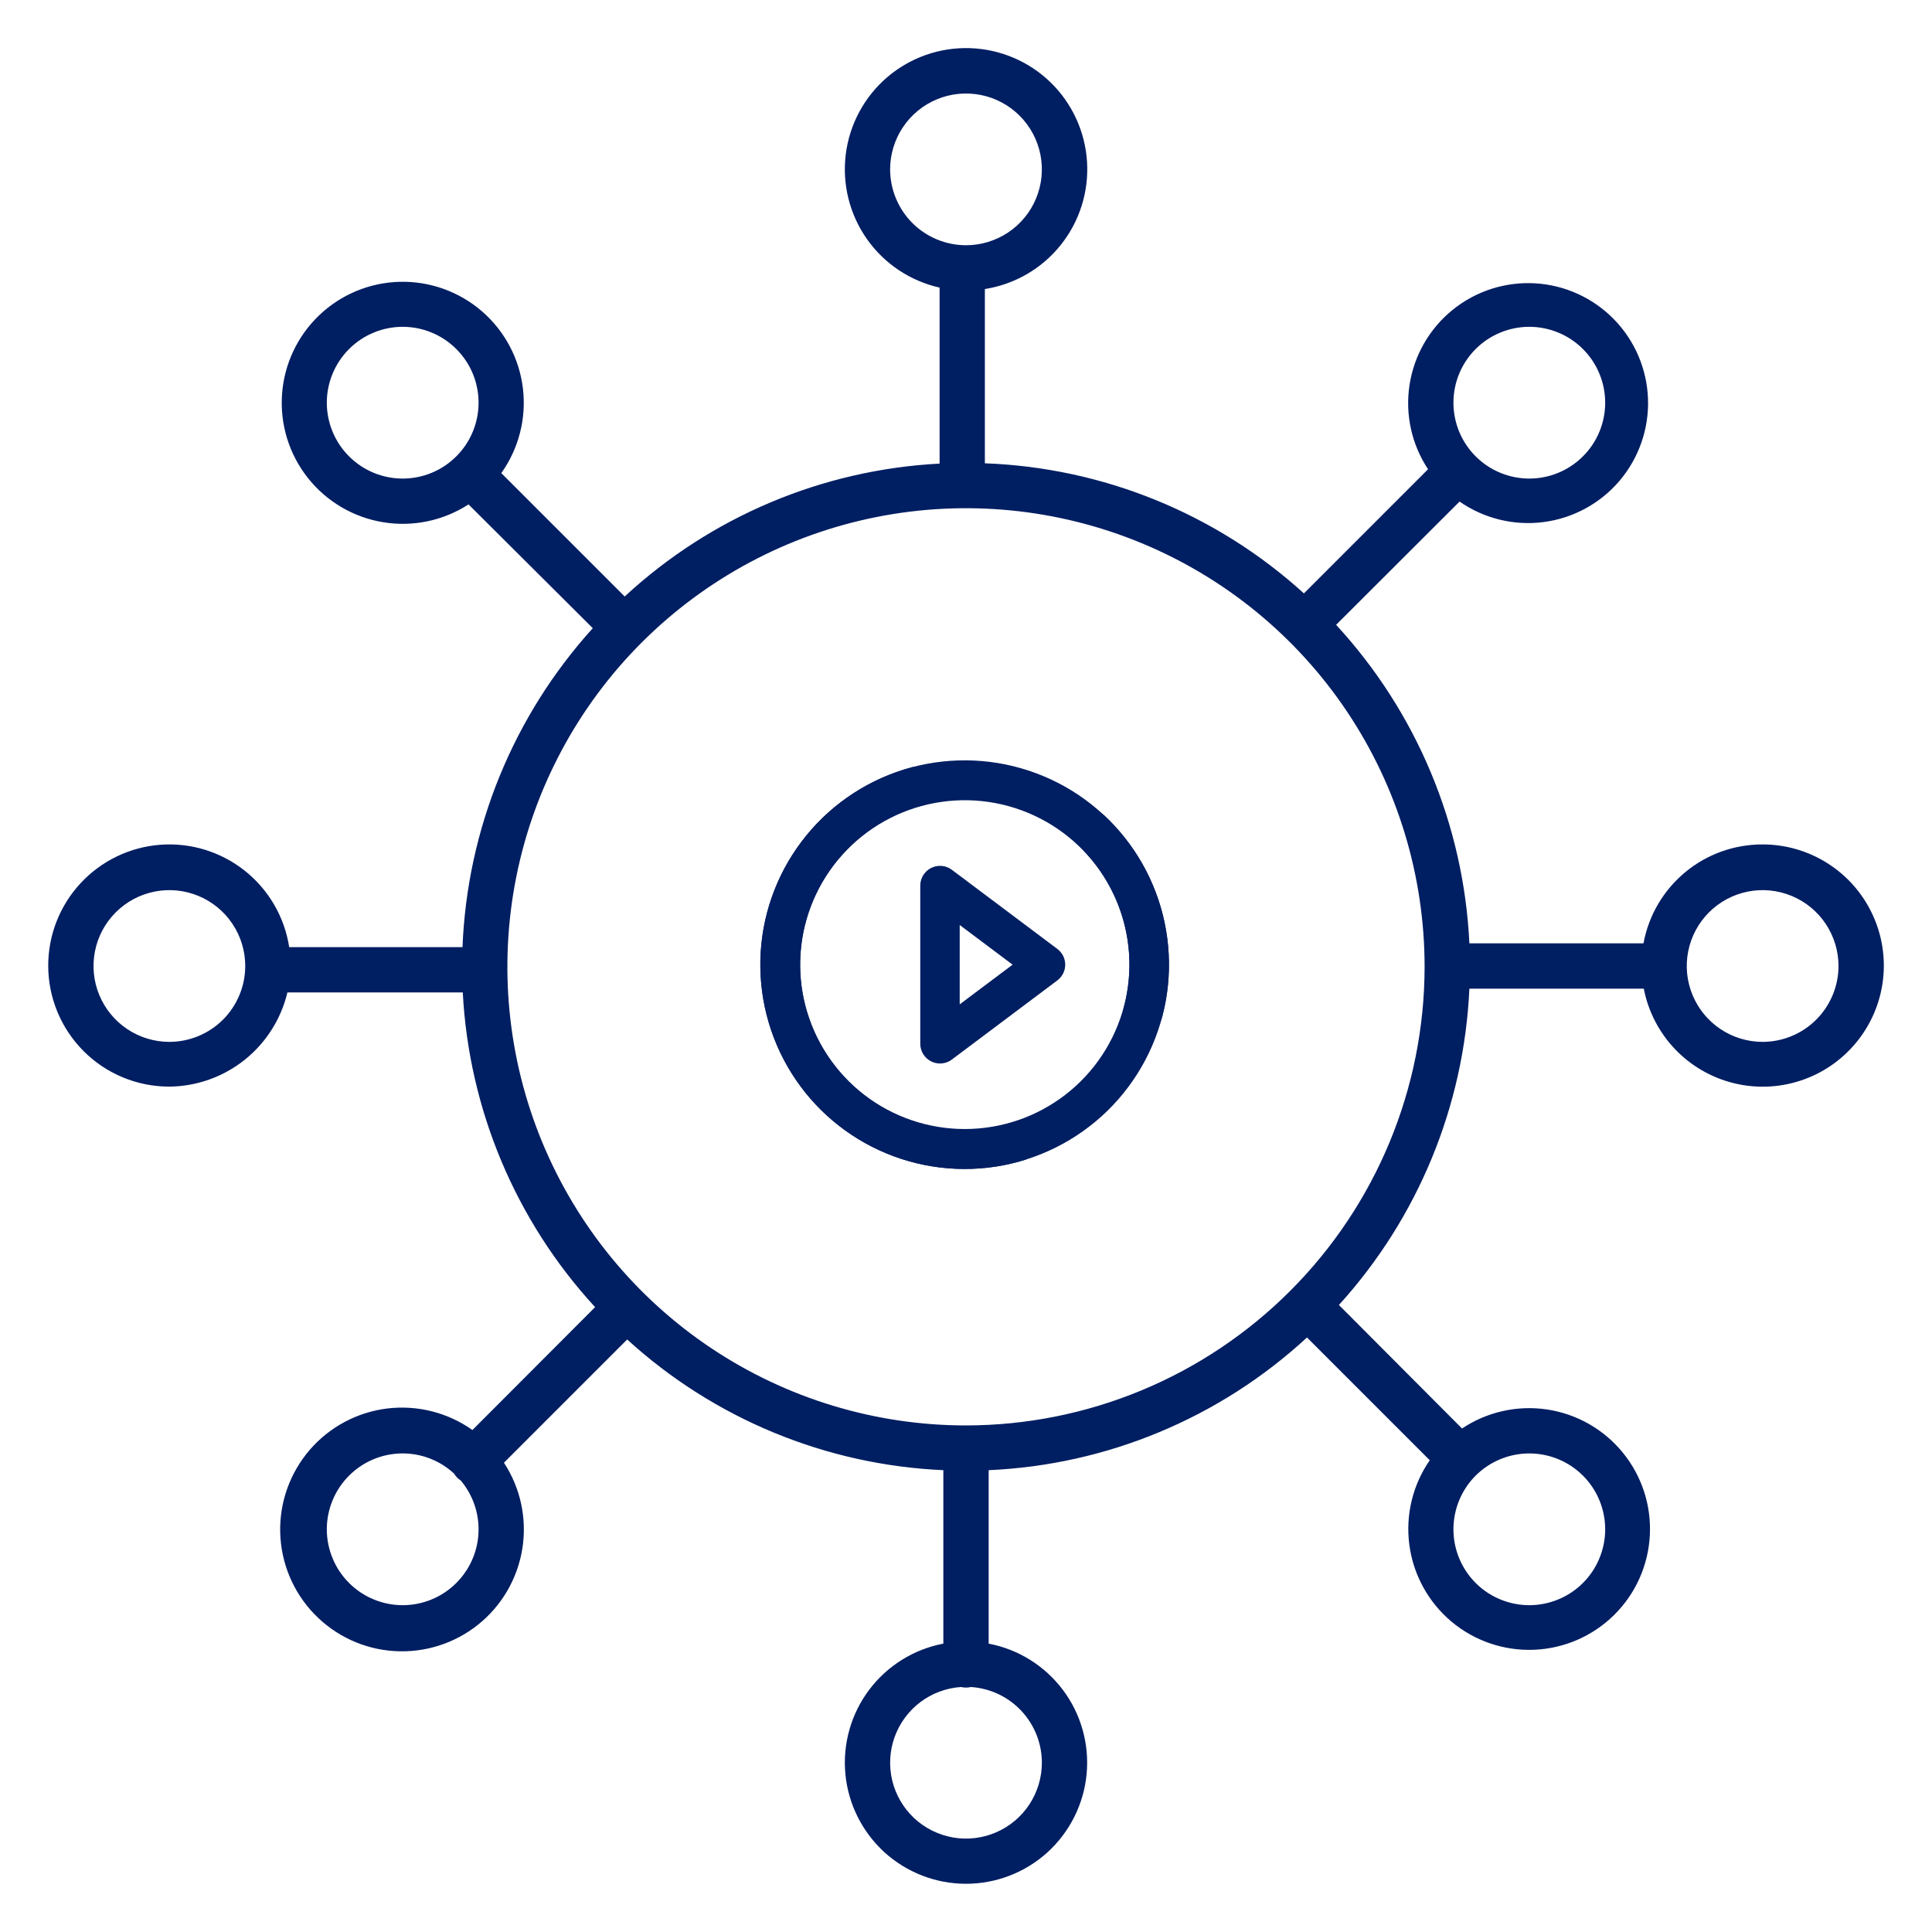 <svg width="51" height="51" viewBox="0 0 51 51" fill="none" xmlns="http://www.w3.org/2000/svg">
<path d="M46.529 22.291C45.782 22.289 45.057 22.549 44.483 23.026C43.908 23.504 43.519 24.168 43.384 24.902H38.788C38.639 21.774 37.393 18.797 35.27 16.494L38.529 13.24C39.176 13.69 39.967 13.883 40.749 13.781C41.53 13.679 42.245 13.289 42.755 12.688C43.264 12.086 43.531 11.316 43.503 10.529C43.475 9.741 43.155 8.992 42.604 8.428C42.053 7.864 41.312 7.526 40.526 7.479C39.739 7.433 38.963 7.681 38.35 8.176C37.736 8.671 37.33 9.377 37.209 10.155C37.088 10.934 37.262 11.73 37.697 12.387L34.42 15.664C32.106 13.561 29.123 12.345 25.998 12.23V7.63C26.785 7.506 27.498 7.094 27.996 6.473C28.495 5.852 28.744 5.067 28.695 4.272C28.646 3.476 28.302 2.728 27.731 2.173C27.159 1.618 26.401 1.297 25.605 1.271C24.809 1.245 24.031 1.518 23.425 2.034C22.819 2.551 22.428 3.276 22.327 4.066C22.227 4.856 22.425 5.656 22.883 6.308C23.341 6.96 24.025 7.417 24.803 7.592V12.238C21.707 12.399 18.765 13.64 16.49 15.746L13.233 12.489C13.694 11.841 13.898 11.045 13.804 10.255C13.71 9.465 13.324 8.739 12.723 8.218C12.122 7.698 11.348 7.42 10.553 7.439C9.758 7.459 8.999 7.774 8.424 8.324C7.849 8.874 7.5 9.618 7.445 10.411C7.389 11.205 7.632 11.99 8.125 12.614C8.618 13.238 9.327 13.656 10.111 13.785C10.896 13.915 11.701 13.747 12.368 13.315L15.648 16.583C13.55 18.899 12.333 21.879 12.209 25.002H7.634C7.511 24.205 7.091 23.484 6.459 22.983C5.827 22.482 5.029 22.238 4.225 22.3C3.421 22.363 2.67 22.726 2.123 23.319C1.575 23.911 1.272 24.688 1.273 25.494C1.274 26.342 1.612 27.153 2.212 27.752C2.811 28.35 3.624 28.685 4.471 28.684C5.194 28.677 5.893 28.428 6.457 27.978C7.022 27.527 7.42 26.9 7.587 26.197H12.216C12.378 29.289 13.613 32.227 15.709 34.505L12.471 37.749C11.817 37.286 11.015 37.084 10.22 37.181C9.425 37.279 8.695 37.67 8.173 38.277C7.651 38.885 7.374 39.665 7.397 40.466C7.42 41.267 7.74 42.03 8.296 42.606C8.852 43.183 9.603 43.532 10.402 43.584C11.202 43.636 11.992 43.388 12.618 42.889C13.244 42.389 13.661 41.674 13.788 40.883C13.915 40.092 13.742 39.283 13.303 38.612L16.556 35.359C18.849 37.451 21.802 38.672 24.902 38.809V43.388C24.12 43.536 23.422 43.972 22.943 44.608C22.465 45.245 22.241 46.037 22.316 46.83C22.391 47.622 22.759 48.358 23.347 48.895C23.936 49.43 24.704 49.727 25.5 49.727C26.296 49.727 27.064 49.43 27.653 48.895C28.241 48.358 28.609 47.622 28.684 46.83C28.759 46.037 28.535 45.245 28.057 44.608C27.578 43.972 26.88 43.536 26.098 43.388V38.809C29.224 38.671 32.201 37.43 34.501 35.306L37.742 38.547C37.29 39.2 37.098 39.999 37.204 40.786C37.309 41.573 37.705 42.292 38.312 42.804C38.92 43.315 39.697 43.581 40.49 43.55C41.284 43.519 42.038 43.193 42.604 42.636C43.17 42.079 43.508 41.331 43.551 40.538C43.595 39.745 43.342 38.964 42.84 38.348C42.339 37.732 41.626 37.325 40.841 37.207C40.056 37.089 39.254 37.268 38.594 37.709L35.344 34.448C37.43 32.151 38.648 29.197 38.788 26.098H43.392C43.507 26.693 43.79 27.243 44.206 27.684C44.623 28.125 45.156 28.438 45.743 28.587C46.331 28.737 46.949 28.716 47.525 28.527C48.102 28.339 48.612 27.99 48.998 27.522C49.384 27.054 49.629 26.486 49.704 25.885C49.779 25.283 49.681 24.672 49.422 24.124C49.164 23.576 48.754 23.112 48.242 22.788C47.73 22.463 47.136 22.291 46.53 22.291H46.529ZM38.953 9.214C39.139 9.028 39.36 8.88 39.603 8.78C39.846 8.679 40.107 8.627 40.37 8.627C40.633 8.627 40.893 8.679 41.136 8.78C41.379 8.88 41.6 9.028 41.786 9.214C41.972 9.4 42.12 9.621 42.22 9.864C42.321 10.107 42.373 10.367 42.373 10.63C42.373 10.893 42.321 11.154 42.22 11.397C42.12 11.64 41.972 11.861 41.786 12.046C41.41 12.422 40.901 12.633 40.37 12.633C39.839 12.633 39.329 12.422 38.953 12.046C38.578 11.671 38.367 11.161 38.367 10.63C38.367 10.099 38.578 9.589 38.953 9.214ZM23.497 4.471C23.497 4.075 23.615 3.688 23.835 3.358C24.055 3.029 24.368 2.772 24.733 2.621C25.099 2.469 25.502 2.43 25.891 2.507C26.279 2.584 26.636 2.775 26.916 3.055C27.196 3.335 27.387 3.692 27.464 4.08C27.541 4.469 27.502 4.872 27.35 5.238C27.199 5.604 26.942 5.916 26.613 6.136C26.283 6.356 25.896 6.474 25.5 6.474C24.969 6.473 24.46 6.262 24.084 5.887C23.709 5.511 23.498 5.002 23.497 4.471ZM9.214 12.046C9.028 11.861 8.88 11.64 8.78 11.397C8.679 11.154 8.627 10.893 8.627 10.63C8.627 10.367 8.679 10.107 8.78 9.864C8.88 9.621 9.028 9.4 9.214 9.214C9.4 9.028 9.621 8.88 9.864 8.78C10.107 8.679 10.367 8.627 10.63 8.627C10.893 8.627 11.154 8.679 11.397 8.78C11.64 8.88 11.86 9.028 12.046 9.214C12.422 9.589 12.633 10.099 12.633 10.63C12.633 11.161 12.422 11.671 12.046 12.046C11.671 12.422 11.161 12.633 10.63 12.633C10.099 12.633 9.589 12.422 9.214 12.046ZM4.471 27.503C4.075 27.503 3.688 27.385 3.358 27.165C3.029 26.945 2.772 26.632 2.621 26.266C2.469 25.901 2.43 25.498 2.507 25.109C2.584 24.721 2.775 24.364 3.055 24.084C3.335 23.804 3.692 23.613 4.08 23.536C4.469 23.458 4.872 23.498 5.238 23.65C5.603 23.801 5.916 24.058 6.136 24.387C6.356 24.717 6.474 25.104 6.474 25.5C6.473 26.031 6.262 26.54 5.887 26.916C5.511 27.291 5.002 27.502 4.471 27.503ZM12.046 41.786C11.86 41.972 11.64 42.12 11.397 42.22C11.154 42.321 10.893 42.373 10.63 42.373C10.367 42.373 10.107 42.321 9.864 42.22C9.621 42.12 9.4 41.972 9.214 41.786C9.028 41.6 8.88 41.379 8.78 41.136C8.679 40.893 8.627 40.633 8.627 40.37C8.627 40.107 8.679 39.846 8.78 39.603C8.88 39.36 9.028 39.139 9.214 38.953C9.579 38.588 10.071 38.378 10.587 38.367C11.103 38.356 11.603 38.546 11.983 38.896C12.007 38.935 12.035 38.971 12.067 39.004C12.096 39.033 12.128 39.059 12.162 39.081C12.485 39.464 12.653 39.955 12.631 40.456C12.61 40.957 12.401 41.431 12.046 41.786L12.046 41.786ZM27.503 46.529C27.503 46.92 27.389 47.302 27.175 47.629C26.961 47.956 26.656 48.213 26.298 48.368C25.94 48.524 25.544 48.572 25.159 48.505C24.774 48.438 24.417 48.261 24.131 47.994C23.846 47.727 23.645 47.382 23.553 47.002C23.462 46.623 23.483 46.224 23.614 45.857C23.746 45.489 23.982 45.168 24.294 44.932C24.606 44.697 24.98 44.558 25.37 44.533C25.456 44.553 25.544 44.553 25.63 44.533C26.137 44.566 26.613 44.791 26.96 45.161C27.308 45.532 27.502 46.021 27.503 46.529V46.529ZM41.786 38.953C41.972 39.139 42.12 39.36 42.22 39.603C42.321 39.846 42.373 40.107 42.373 40.37C42.373 40.633 42.321 40.893 42.22 41.136C42.12 41.379 41.972 41.6 41.786 41.786C41.6 41.972 41.379 42.12 41.136 42.22C40.893 42.321 40.633 42.373 40.37 42.373C40.107 42.373 39.846 42.321 39.603 42.22C39.36 42.12 39.139 41.972 38.953 41.786C38.578 41.41 38.367 40.901 38.367 40.37C38.367 39.839 38.578 39.329 38.953 38.953C39.329 38.578 39.839 38.367 40.37 38.367C40.901 38.367 41.41 38.578 41.786 38.953ZM25.5 37.628C23.105 37.628 20.765 36.918 18.774 35.588C16.783 34.258 15.232 32.367 14.315 30.155C13.399 27.943 13.159 25.509 13.626 23.16C14.093 20.812 15.246 18.654 16.939 16.961C18.633 15.268 20.79 14.115 23.138 13.648C25.486 13.181 27.921 13.421 30.133 14.337C32.345 15.253 34.236 16.805 35.566 18.796C36.896 20.787 37.606 23.128 37.606 25.522C37.603 28.732 36.326 31.809 34.056 34.078C31.787 36.348 28.71 37.625 25.5 37.628ZM46.529 27.503C46.133 27.503 45.745 27.385 45.416 27.165C45.087 26.945 44.83 26.632 44.679 26.266C44.527 25.9 44.487 25.498 44.565 25.109C44.642 24.721 44.833 24.364 45.113 24.084C45.393 23.804 45.75 23.613 46.138 23.536C46.527 23.458 46.929 23.498 47.295 23.65C47.661 23.801 47.974 24.058 48.194 24.387C48.414 24.717 48.532 25.104 48.532 25.5C48.531 26.031 48.32 26.54 47.944 26.916C47.569 27.291 47.06 27.502 46.529 27.503Z" fill="#001E62"/>
<path d="M25.464 30.858C25.99 30.858 26.514 30.782 27.018 30.63C27.084 30.611 27.145 30.579 27.199 30.536C27.253 30.493 27.297 30.439 27.33 30.379C27.363 30.319 27.383 30.252 27.39 30.184C27.397 30.116 27.391 30.047 27.371 29.981C27.351 29.915 27.319 29.854 27.275 29.8C27.232 29.747 27.178 29.703 27.117 29.671C27.056 29.639 26.99 29.619 26.922 29.612C26.853 29.606 26.784 29.613 26.718 29.633C25.797 29.91 24.809 29.873 23.911 29.528C23.013 29.183 22.254 28.55 21.755 27.728C21.255 26.905 21.042 25.94 21.15 24.984C21.257 24.028 21.679 23.135 22.349 22.444C23.019 21.753 23.899 21.304 24.852 21.168C25.804 21.031 26.775 21.215 27.612 21.689C28.45 22.163 29.105 22.902 29.477 23.79C29.849 24.677 29.917 25.663 29.668 26.593C29.634 26.725 29.654 26.866 29.723 26.985C29.792 27.103 29.905 27.189 30.038 27.225C30.17 27.26 30.311 27.242 30.43 27.174C30.55 27.106 30.637 26.994 30.674 26.861C30.966 25.773 30.909 24.62 30.513 23.566C30.116 22.511 29.399 21.607 28.462 20.98C27.525 20.354 26.415 20.037 25.289 20.074C24.163 20.11 23.076 20.499 22.182 21.185C21.288 21.871 20.631 22.82 20.303 23.898C19.976 24.976 19.995 26.13 20.357 27.198C20.719 28.265 21.406 29.192 22.322 29.848C23.238 30.505 24.337 30.858 25.464 30.858Z" fill="#001E62"/>
<path d="M30.136 22.768C29.873 22.312 29.544 21.897 29.161 21.536C29.112 21.488 29.053 21.451 28.989 21.426C28.925 21.402 28.857 21.39 28.788 21.392C28.719 21.393 28.651 21.409 28.589 21.437C28.526 21.465 28.47 21.505 28.422 21.555C28.375 21.605 28.338 21.664 28.314 21.728C28.29 21.793 28.279 21.861 28.281 21.93C28.284 21.998 28.299 22.066 28.328 22.128C28.357 22.191 28.397 22.247 28.448 22.294C29.148 22.954 29.61 23.827 29.76 24.778C29.911 25.728 29.741 26.702 29.279 27.546C28.817 28.39 28.088 29.056 27.206 29.441C26.324 29.826 25.339 29.907 24.406 29.672C23.473 29.438 22.644 28.9 22.05 28.143C21.455 27.387 21.128 26.454 21.121 25.492C21.113 24.53 21.425 23.592 22.008 22.826C22.59 22.06 23.41 21.509 24.34 21.26C24.471 21.223 24.584 21.135 24.652 21.016C24.72 20.897 24.738 20.756 24.702 20.623C24.666 20.491 24.58 20.378 24.462 20.309C24.343 20.24 24.202 20.22 24.07 20.254C22.981 20.546 22.011 21.171 21.296 22.042C20.581 22.913 20.156 23.986 20.082 25.111C20.009 26.235 20.289 27.355 20.884 28.312C21.479 29.269 22.358 30.016 23.4 30.447C24.441 30.878 25.591 30.973 26.688 30.717C27.786 30.461 28.776 29.868 29.519 29.021C30.262 28.174 30.721 27.115 30.832 25.994C30.942 24.872 30.699 23.744 30.136 22.768Z" fill="#001E62"/>
<path d="M27.91 25.049L25.126 22.96C25.049 22.902 24.957 22.867 24.861 22.858C24.764 22.85 24.668 22.868 24.581 22.911C24.495 22.954 24.422 23.021 24.371 23.103C24.32 23.185 24.293 23.28 24.293 23.377V27.553C24.293 27.65 24.32 27.745 24.371 27.827C24.422 27.909 24.495 27.976 24.581 28.019C24.668 28.062 24.764 28.08 24.861 28.072C24.957 28.063 25.049 28.028 25.126 27.97L27.91 25.881C27.975 25.833 28.027 25.77 28.064 25.698C28.1 25.625 28.119 25.546 28.119 25.465C28.119 25.384 28.1 25.305 28.064 25.232C28.027 25.16 27.975 25.097 27.91 25.049ZM25.334 26.512V24.418L26.73 25.465L25.334 26.512Z" fill="#001E62"/>
</svg>
